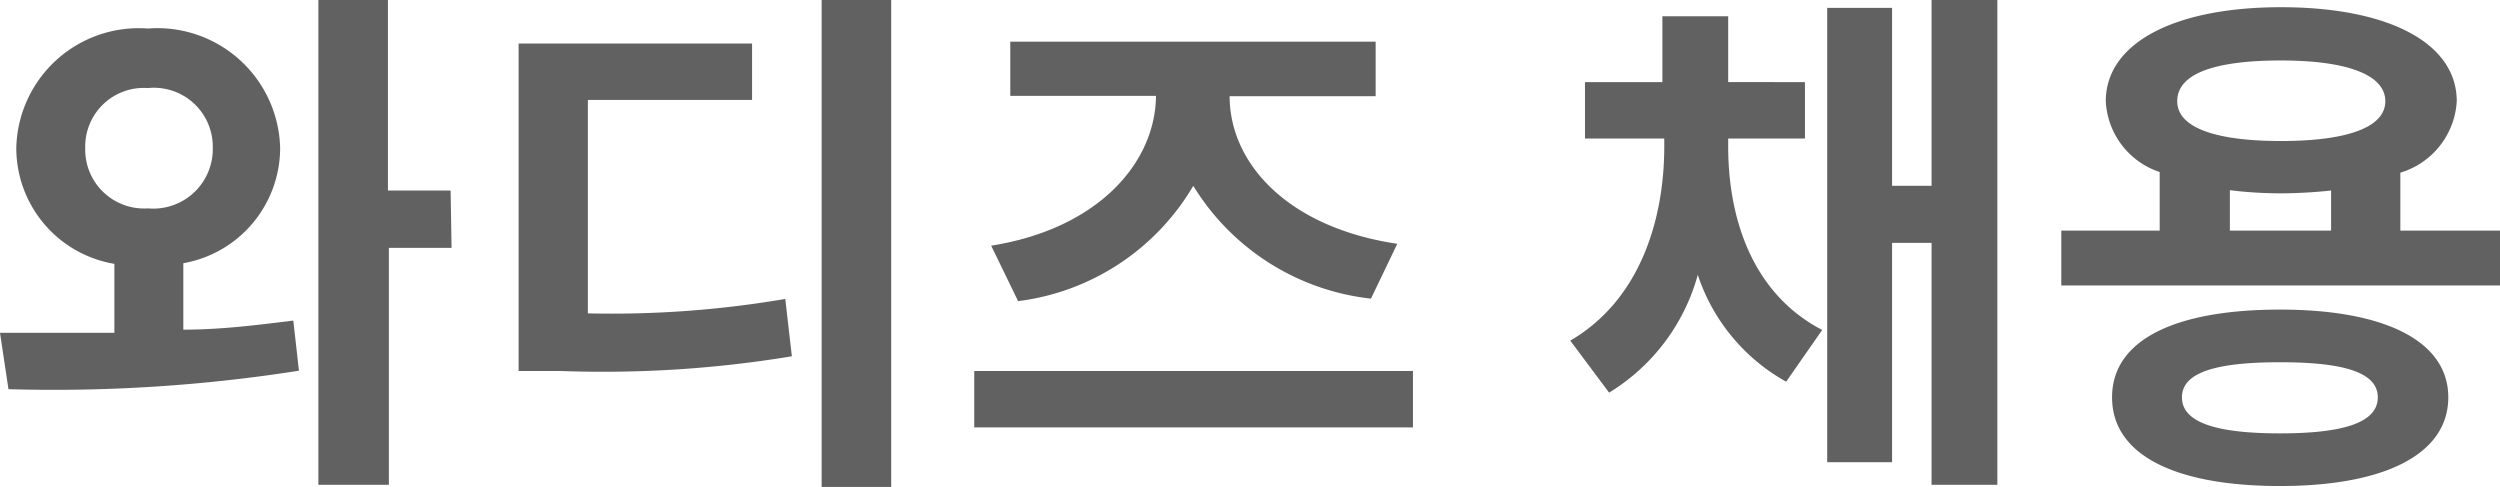 <svg xmlns="http://www.w3.org/2000/svg" viewBox="0 0 79.78 15.54"><defs><style>.cls-1{fill:#616161;}</style></defs><g id="레이어_2" data-name="레이어 2"><g id="Layer_1" data-name="Layer 1"><path class="cls-1" d="M5.85,10.52c1.21,0,2.38-.15,3.51-.29l.18,1.6a50.48,50.48,0,0,1-9.27.59L0,10.62c1.09,0,2.35,0,3.65,0V8.42A3.75,3.75,0,0,1,.52,4.72,3.91,3.91,0,0,1,4.72.91,3.92,3.92,0,0,1,8.94,4.72,3.74,3.74,0,0,1,5.85,8.4ZM4.72,6.65A1.9,1.9,0,0,0,6.79,4.72,1.88,1.88,0,0,0,4.72,2.81a1.87,1.87,0,0,0-2,1.91A1.88,1.88,0,0,0,4.72,6.65Zm9.69,1.26h-2v7.56H10.16V0h2.22V6.08h2Z"/><path class="cls-1" d="M18.76,10a32.93,32.93,0,0,0,6.3-.46l.21,1.83a37,37,0,0,1-7.36.47H16.55V1.39H24v1.8H18.76ZM28.44,0V15.54H26.22V0Z"/><path class="cls-1" d="M45.09,11.84v1.8h-14v-1.8Zm-13.46-4c3.41-.54,5.24-2.64,5.26-4.78H32.24V1.33H43.9V3.07H39.24c0,2.14,1.85,4.19,5.35,4.71l-.84,1.75a7.63,7.63,0,0,1-5.67-3.6,7.58,7.58,0,0,1-5.59,3.68Z"/><path class="cls-1" d="M55.15,4.67c0,2.34.79,4.71,3,5.86L57,12.18a6.08,6.08,0,0,1-2.82-3.41,6.39,6.39,0,0,1-2.83,3.76l-1.24-1.66c2.2-1.28,3-3.81,3-6.2V4.42H50.58V2.62h2.47V.52h2.1v2.1H57.6v1.8H55.15ZM63.74,0V15.47h-2.1V7.75H60.38v7H58.31V.25h2.07V5.93h1.26V0Z"/><path class="cls-1" d="M79.78,7.36V9.11h-14V7.36h3.14V5.49A2.51,2.51,0,0,1,67.2,3.23c0-1.85,2.18-3,5.59-3s5.61,1.13,5.61,3a2.53,2.53,0,0,1-1.8,2.28V7.36Zm-1.65,5.32c0,1.8-2,2.83-5.37,2.83s-5.36-1-5.36-2.83,2-2.8,5.36-2.8S78.13,10.89,78.13,12.68ZM69.48,3.23c0,.84,1.21,1.27,3.31,1.27s3.33-.43,3.33-1.27-1.21-1.3-3.33-1.3S69.48,2.35,69.48,3.23Zm6.4,9.45c0-.79-1.06-1.12-3.12-1.12s-3.13.33-3.13,1.12,1.06,1.15,3.13,1.15S75.88,13.47,75.88,12.68ZM71.16,7.36h3.23V6.08a15.72,15.72,0,0,1-1.6.09,13.58,13.58,0,0,1-1.63-.1Z"/></g></g></svg>